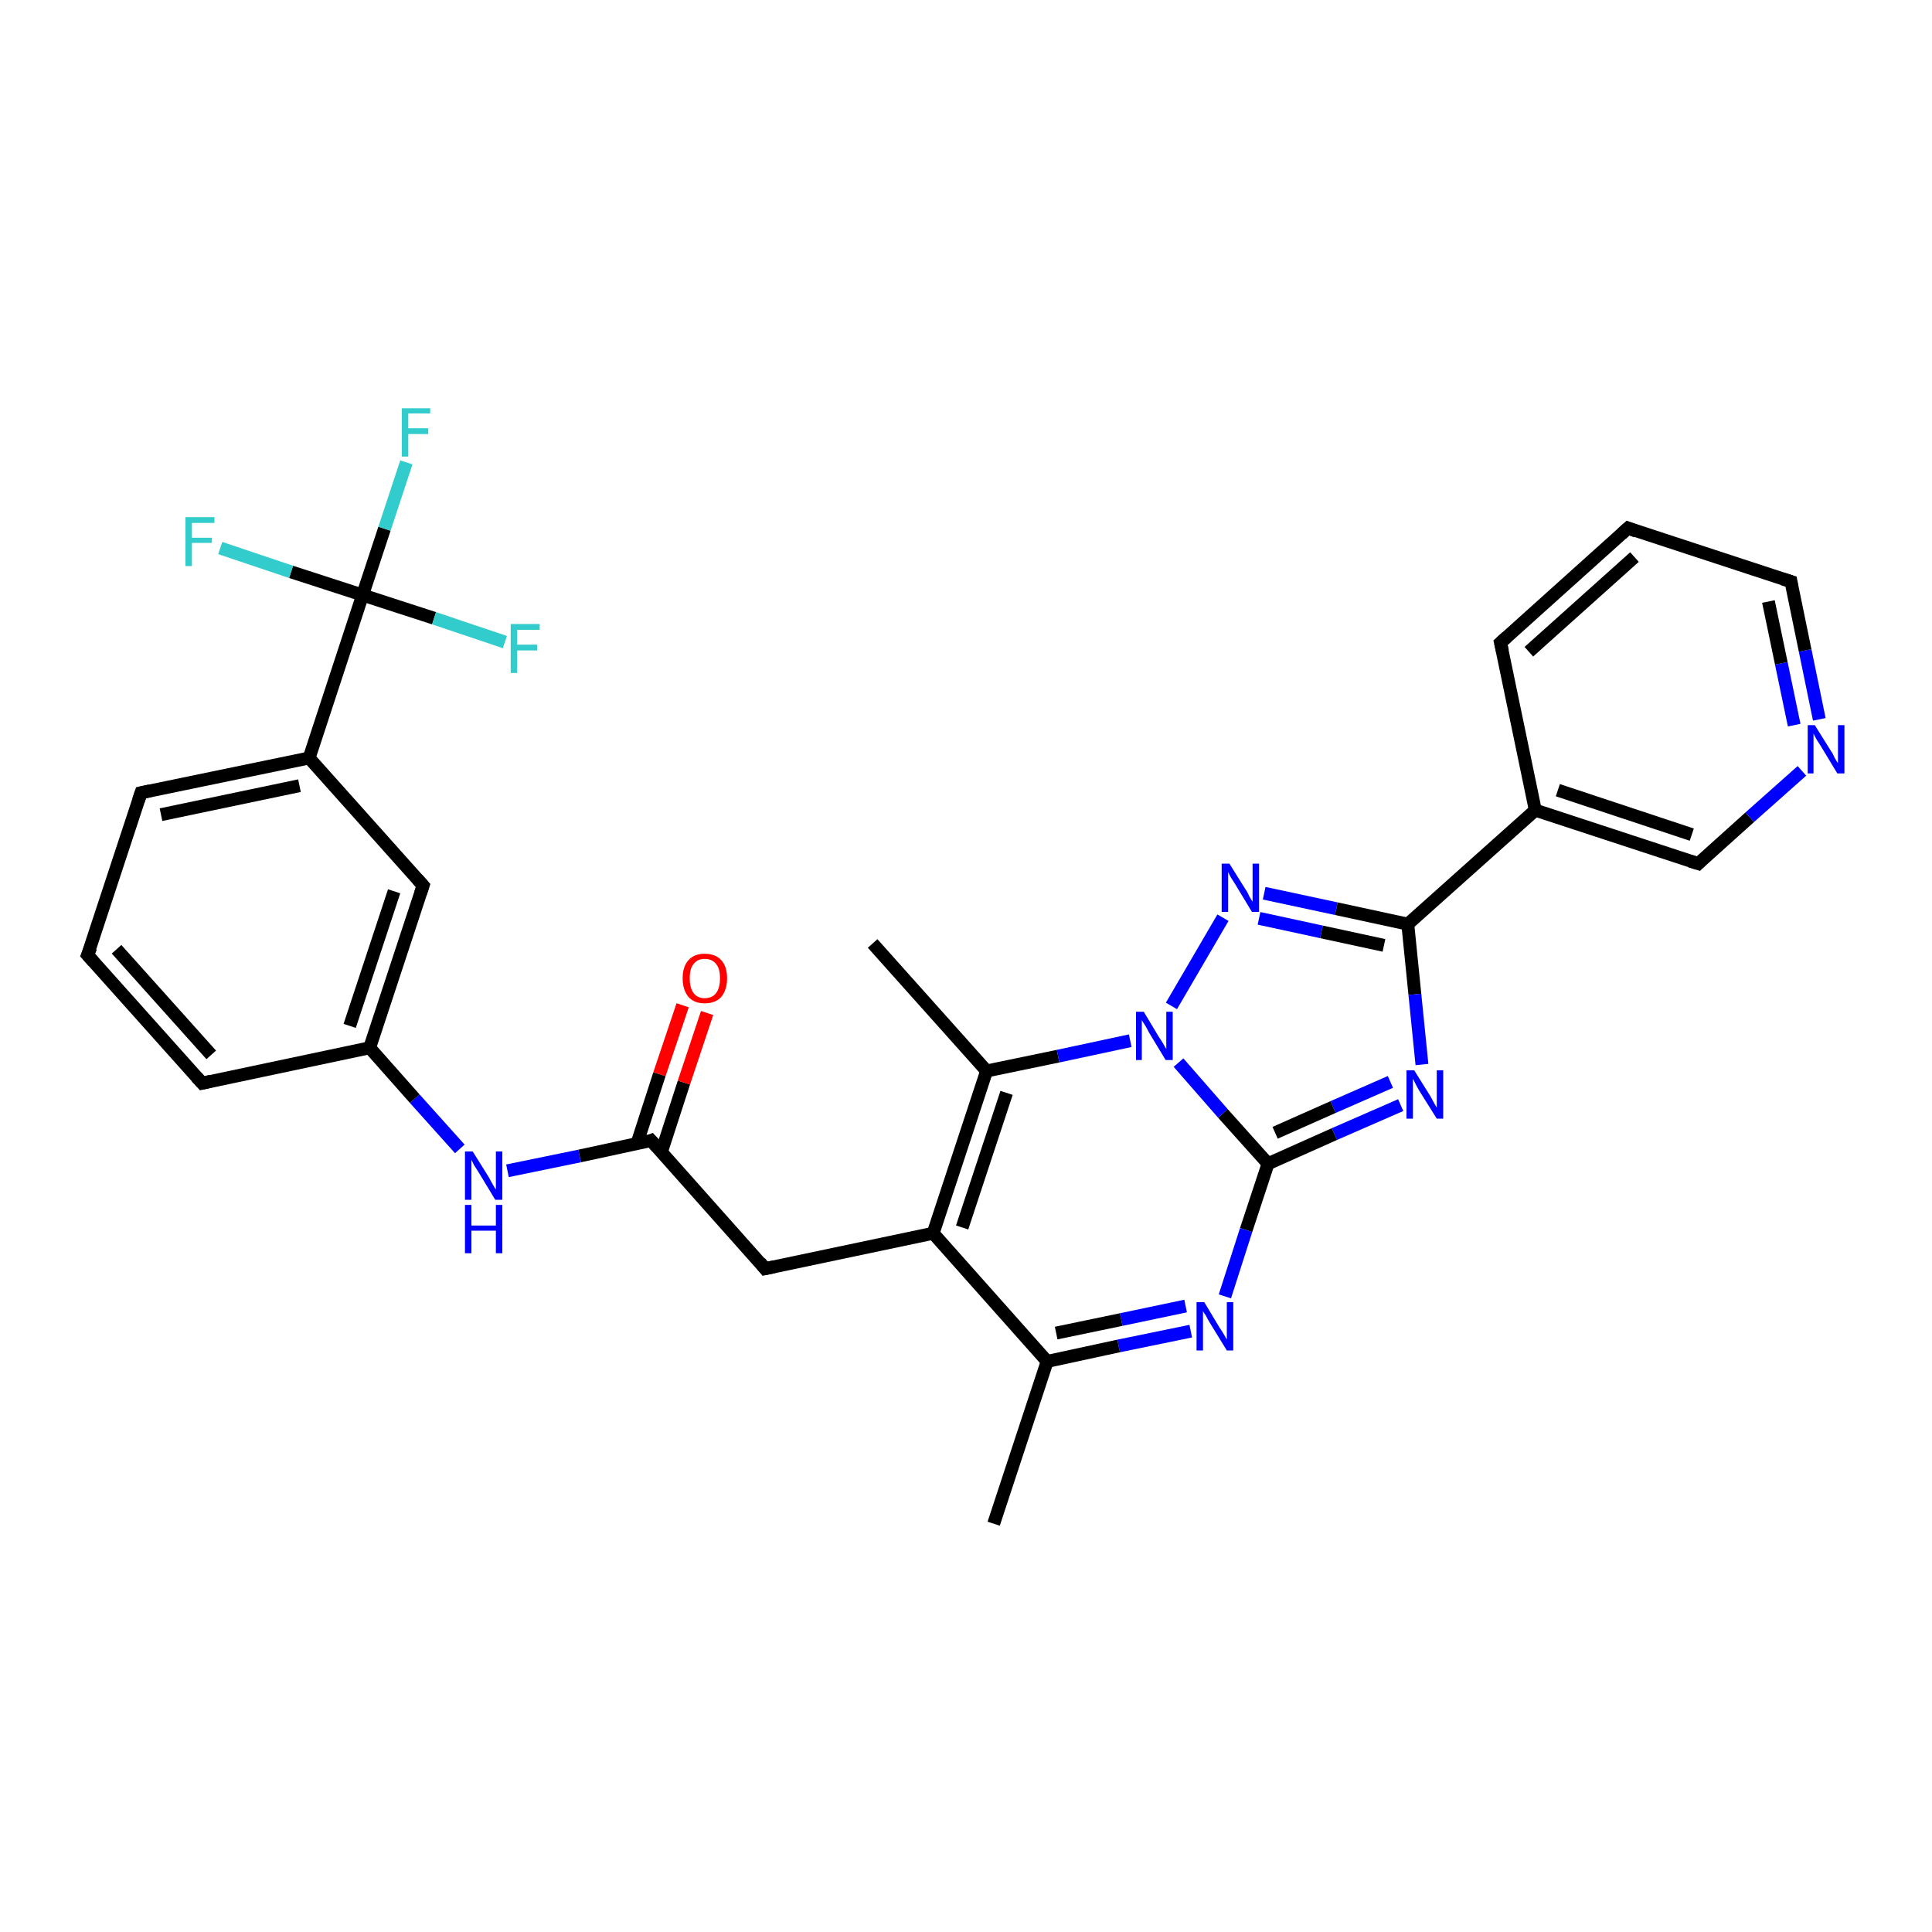 <?xml version='1.0' encoding='iso-8859-1'?>
<svg version='1.1' baseProfile='full'
              xmlns='http://www.w3.org/2000/svg'
                      xmlns:rdkit='http://www.rdkit.org/xml'
                      xmlns:xlink='http://www.w3.org/1999/xlink'
                  xml:space='preserve'
width='300px' height='300px' viewBox='0 0 300 300'>
<!-- END OF HEADER -->
<rect style='opacity:1.0;fill:#FFFFFF;stroke:none' width='300.0' height='300.0' x='0.0' y='0.0'> </rect>
<path class='bond-0 atom-0 atom-1' d='M 218.6,143.5 L 238.4,125.8' style='fill:none;fill-rule:evenodd;stroke:#000000;stroke-width:2.0px;stroke-linecap:butt;stroke-linejoin:miter;stroke-opacity:1' />
<path class='bond-1 atom-1 atom-2' d='M 238.4,125.8 L 263.7,134.1' style='fill:none;fill-rule:evenodd;stroke:#000000;stroke-width:2.0px;stroke-linecap:butt;stroke-linejoin:miter;stroke-opacity:1' />
<path class='bond-1 atom-1 atom-2' d='M 241.9,122.7 L 262.7,129.6' style='fill:none;fill-rule:evenodd;stroke:#000000;stroke-width:2.0px;stroke-linecap:butt;stroke-linejoin:miter;stroke-opacity:1' />
<path class='bond-2 atom-2 atom-3' d='M 263.7,134.1 L 271.7,126.9' style='fill:none;fill-rule:evenodd;stroke:#000000;stroke-width:2.0px;stroke-linecap:butt;stroke-linejoin:miter;stroke-opacity:1' />
<path class='bond-2 atom-2 atom-3' d='M 271.7,126.9 L 279.8,119.7' style='fill:none;fill-rule:evenodd;stroke:#0000FF;stroke-width:2.0px;stroke-linecap:butt;stroke-linejoin:miter;stroke-opacity:1' />
<path class='bond-3 atom-3 atom-4' d='M 282.5,111.7 L 280.3,101.0' style='fill:none;fill-rule:evenodd;stroke:#0000FF;stroke-width:2.0px;stroke-linecap:butt;stroke-linejoin:miter;stroke-opacity:1' />
<path class='bond-3 atom-3 atom-4' d='M 280.3,101.0 L 278.1,90.3' style='fill:none;fill-rule:evenodd;stroke:#000000;stroke-width:2.0px;stroke-linecap:butt;stroke-linejoin:miter;stroke-opacity:1' />
<path class='bond-3 atom-3 atom-4' d='M 278.6,112.6 L 276.6,103.0' style='fill:none;fill-rule:evenodd;stroke:#0000FF;stroke-width:2.0px;stroke-linecap:butt;stroke-linejoin:miter;stroke-opacity:1' />
<path class='bond-3 atom-3 atom-4' d='M 276.6,103.0 L 274.6,93.4' style='fill:none;fill-rule:evenodd;stroke:#000000;stroke-width:2.0px;stroke-linecap:butt;stroke-linejoin:miter;stroke-opacity:1' />
<path class='bond-4 atom-4 atom-5' d='M 278.1,90.3 L 252.8,82.0' style='fill:none;fill-rule:evenodd;stroke:#000000;stroke-width:2.0px;stroke-linecap:butt;stroke-linejoin:miter;stroke-opacity:1' />
<path class='bond-5 atom-5 atom-6' d='M 252.8,82.0 L 233.0,99.8' style='fill:none;fill-rule:evenodd;stroke:#000000;stroke-width:2.0px;stroke-linecap:butt;stroke-linejoin:miter;stroke-opacity:1' />
<path class='bond-5 atom-5 atom-6' d='M 253.8,86.5 L 237.4,101.2' style='fill:none;fill-rule:evenodd;stroke:#000000;stroke-width:2.0px;stroke-linecap:butt;stroke-linejoin:miter;stroke-opacity:1' />
<path class='bond-6 atom-0 atom-7' d='M 218.6,143.5 L 219.7,154.4' style='fill:none;fill-rule:evenodd;stroke:#000000;stroke-width:2.0px;stroke-linecap:butt;stroke-linejoin:miter;stroke-opacity:1' />
<path class='bond-6 atom-0 atom-7' d='M 219.7,154.4 L 220.8,165.3' style='fill:none;fill-rule:evenodd;stroke:#0000FF;stroke-width:2.0px;stroke-linecap:butt;stroke-linejoin:miter;stroke-opacity:1' />
<path class='bond-7 atom-7 atom-8' d='M 217.5,171.6 L 207.2,176.1' style='fill:none;fill-rule:evenodd;stroke:#0000FF;stroke-width:2.0px;stroke-linecap:butt;stroke-linejoin:miter;stroke-opacity:1' />
<path class='bond-7 atom-7 atom-8' d='M 207.2,176.1 L 196.9,180.7' style='fill:none;fill-rule:evenodd;stroke:#000000;stroke-width:2.0px;stroke-linecap:butt;stroke-linejoin:miter;stroke-opacity:1' />
<path class='bond-7 atom-7 atom-8' d='M 215.9,168.0 L 207.0,171.9' style='fill:none;fill-rule:evenodd;stroke:#0000FF;stroke-width:2.0px;stroke-linecap:butt;stroke-linejoin:miter;stroke-opacity:1' />
<path class='bond-7 atom-7 atom-8' d='M 207.0,171.9 L 198.0,175.9' style='fill:none;fill-rule:evenodd;stroke:#000000;stroke-width:2.0px;stroke-linecap:butt;stroke-linejoin:miter;stroke-opacity:1' />
<path class='bond-8 atom-8 atom-9' d='M 196.9,180.7 L 193.5,191.0' style='fill:none;fill-rule:evenodd;stroke:#000000;stroke-width:2.0px;stroke-linecap:butt;stroke-linejoin:miter;stroke-opacity:1' />
<path class='bond-8 atom-8 atom-9' d='M 193.5,191.0 L 190.2,201.3' style='fill:none;fill-rule:evenodd;stroke:#0000FF;stroke-width:2.0px;stroke-linecap:butt;stroke-linejoin:miter;stroke-opacity:1' />
<path class='bond-9 atom-9 atom-10' d='M 184.9,206.7 L 173.7,209.0' style='fill:none;fill-rule:evenodd;stroke:#0000FF;stroke-width:2.0px;stroke-linecap:butt;stroke-linejoin:miter;stroke-opacity:1' />
<path class='bond-9 atom-9 atom-10' d='M 173.7,209.0 L 162.6,211.4' style='fill:none;fill-rule:evenodd;stroke:#000000;stroke-width:2.0px;stroke-linecap:butt;stroke-linejoin:miter;stroke-opacity:1' />
<path class='bond-9 atom-9 atom-10' d='M 184.1,202.8 L 174.1,204.9' style='fill:none;fill-rule:evenodd;stroke:#0000FF;stroke-width:2.0px;stroke-linecap:butt;stroke-linejoin:miter;stroke-opacity:1' />
<path class='bond-9 atom-9 atom-10' d='M 174.1,204.9 L 164.0,207.0' style='fill:none;fill-rule:evenodd;stroke:#000000;stroke-width:2.0px;stroke-linecap:butt;stroke-linejoin:miter;stroke-opacity:1' />
<path class='bond-10 atom-10 atom-11' d='M 162.6,211.4 L 144.9,191.5' style='fill:none;fill-rule:evenodd;stroke:#000000;stroke-width:2.0px;stroke-linecap:butt;stroke-linejoin:miter;stroke-opacity:1' />
<path class='bond-11 atom-11 atom-12' d='M 144.9,191.5 L 153.2,166.3' style='fill:none;fill-rule:evenodd;stroke:#000000;stroke-width:2.0px;stroke-linecap:butt;stroke-linejoin:miter;stroke-opacity:1' />
<path class='bond-11 atom-11 atom-12' d='M 149.4,190.6 L 156.3,169.7' style='fill:none;fill-rule:evenodd;stroke:#000000;stroke-width:2.0px;stroke-linecap:butt;stroke-linejoin:miter;stroke-opacity:1' />
<path class='bond-12 atom-12 atom-13' d='M 153.2,166.3 L 135.5,146.5' style='fill:none;fill-rule:evenodd;stroke:#000000;stroke-width:2.0px;stroke-linecap:butt;stroke-linejoin:miter;stroke-opacity:1' />
<path class='bond-13 atom-12 atom-14' d='M 153.2,166.3 L 164.3,164.0' style='fill:none;fill-rule:evenodd;stroke:#000000;stroke-width:2.0px;stroke-linecap:butt;stroke-linejoin:miter;stroke-opacity:1' />
<path class='bond-13 atom-12 atom-14' d='M 164.3,164.0 L 175.5,161.6' style='fill:none;fill-rule:evenodd;stroke:#0000FF;stroke-width:2.0px;stroke-linecap:butt;stroke-linejoin:miter;stroke-opacity:1' />
<path class='bond-14 atom-14 atom-15' d='M 181.9,156.2 L 189.9,142.5' style='fill:none;fill-rule:evenodd;stroke:#0000FF;stroke-width:2.0px;stroke-linecap:butt;stroke-linejoin:miter;stroke-opacity:1' />
<path class='bond-15 atom-11 atom-16' d='M 144.9,191.5 L 118.8,197.0' style='fill:none;fill-rule:evenodd;stroke:#000000;stroke-width:2.0px;stroke-linecap:butt;stroke-linejoin:miter;stroke-opacity:1' />
<path class='bond-16 atom-16 atom-17' d='M 118.8,197.0 L 101.1,177.1' style='fill:none;fill-rule:evenodd;stroke:#000000;stroke-width:2.0px;stroke-linecap:butt;stroke-linejoin:miter;stroke-opacity:1' />
<path class='bond-17 atom-17 atom-18' d='M 102.7,178.9 L 106.2,168.1' style='fill:none;fill-rule:evenodd;stroke:#000000;stroke-width:2.0px;stroke-linecap:butt;stroke-linejoin:miter;stroke-opacity:1' />
<path class='bond-17 atom-17 atom-18' d='M 106.2,168.1 L 109.8,157.3' style='fill:none;fill-rule:evenodd;stroke:#FF0000;stroke-width:2.0px;stroke-linecap:butt;stroke-linejoin:miter;stroke-opacity:1' />
<path class='bond-17 atom-17 atom-18' d='M 98.9,177.6 L 102.4,166.8' style='fill:none;fill-rule:evenodd;stroke:#000000;stroke-width:2.0px;stroke-linecap:butt;stroke-linejoin:miter;stroke-opacity:1' />
<path class='bond-17 atom-17 atom-18' d='M 102.4,166.8 L 106.0,156.1' style='fill:none;fill-rule:evenodd;stroke:#FF0000;stroke-width:2.0px;stroke-linecap:butt;stroke-linejoin:miter;stroke-opacity:1' />
<path class='bond-18 atom-17 atom-19' d='M 101.1,177.1 L 90.0,179.5' style='fill:none;fill-rule:evenodd;stroke:#000000;stroke-width:2.0px;stroke-linecap:butt;stroke-linejoin:miter;stroke-opacity:1' />
<path class='bond-18 atom-17 atom-19' d='M 90.0,179.5 L 78.8,181.8' style='fill:none;fill-rule:evenodd;stroke:#0000FF;stroke-width:2.0px;stroke-linecap:butt;stroke-linejoin:miter;stroke-opacity:1' />
<path class='bond-19 atom-19 atom-20' d='M 71.4,178.4 L 64.4,170.6' style='fill:none;fill-rule:evenodd;stroke:#0000FF;stroke-width:2.0px;stroke-linecap:butt;stroke-linejoin:miter;stroke-opacity:1' />
<path class='bond-19 atom-19 atom-20' d='M 64.4,170.6 L 57.4,162.7' style='fill:none;fill-rule:evenodd;stroke:#000000;stroke-width:2.0px;stroke-linecap:butt;stroke-linejoin:miter;stroke-opacity:1' />
<path class='bond-20 atom-20 atom-21' d='M 57.4,162.7 L 65.7,137.5' style='fill:none;fill-rule:evenodd;stroke:#000000;stroke-width:2.0px;stroke-linecap:butt;stroke-linejoin:miter;stroke-opacity:1' />
<path class='bond-20 atom-20 atom-21' d='M 54.3,159.3 L 61.2,138.4' style='fill:none;fill-rule:evenodd;stroke:#000000;stroke-width:2.0px;stroke-linecap:butt;stroke-linejoin:miter;stroke-opacity:1' />
<path class='bond-21 atom-21 atom-22' d='M 65.7,137.5 L 48.0,117.7' style='fill:none;fill-rule:evenodd;stroke:#000000;stroke-width:2.0px;stroke-linecap:butt;stroke-linejoin:miter;stroke-opacity:1' />
<path class='bond-22 atom-22 atom-23' d='M 48.0,117.7 L 21.9,123.1' style='fill:none;fill-rule:evenodd;stroke:#000000;stroke-width:2.0px;stroke-linecap:butt;stroke-linejoin:miter;stroke-opacity:1' />
<path class='bond-22 atom-22 atom-23' d='M 46.5,122.0 L 25.0,126.5' style='fill:none;fill-rule:evenodd;stroke:#000000;stroke-width:2.0px;stroke-linecap:butt;stroke-linejoin:miter;stroke-opacity:1' />
<path class='bond-23 atom-23 atom-24' d='M 21.9,123.1 L 13.6,148.3' style='fill:none;fill-rule:evenodd;stroke:#000000;stroke-width:2.0px;stroke-linecap:butt;stroke-linejoin:miter;stroke-opacity:1' />
<path class='bond-24 atom-24 atom-25' d='M 13.6,148.3 L 31.4,168.2' style='fill:none;fill-rule:evenodd;stroke:#000000;stroke-width:2.0px;stroke-linecap:butt;stroke-linejoin:miter;stroke-opacity:1' />
<path class='bond-24 atom-24 atom-25' d='M 18.1,147.4 L 32.8,163.8' style='fill:none;fill-rule:evenodd;stroke:#000000;stroke-width:2.0px;stroke-linecap:butt;stroke-linejoin:miter;stroke-opacity:1' />
<path class='bond-25 atom-22 atom-26' d='M 48.0,117.7 L 56.3,92.4' style='fill:none;fill-rule:evenodd;stroke:#000000;stroke-width:2.0px;stroke-linecap:butt;stroke-linejoin:miter;stroke-opacity:1' />
<path class='bond-26 atom-26 atom-27' d='M 56.3,92.4 L 59.7,82.1' style='fill:none;fill-rule:evenodd;stroke:#000000;stroke-width:2.0px;stroke-linecap:butt;stroke-linejoin:miter;stroke-opacity:1' />
<path class='bond-26 atom-26 atom-27' d='M 59.7,82.1 L 63.1,71.8' style='fill:none;fill-rule:evenodd;stroke:#33CCCC;stroke-width:2.0px;stroke-linecap:butt;stroke-linejoin:miter;stroke-opacity:1' />
<path class='bond-27 atom-26 atom-28' d='M 56.3,92.4 L 67.4,96.0' style='fill:none;fill-rule:evenodd;stroke:#000000;stroke-width:2.0px;stroke-linecap:butt;stroke-linejoin:miter;stroke-opacity:1' />
<path class='bond-27 atom-26 atom-28' d='M 67.4,96.0 L 78.4,99.7' style='fill:none;fill-rule:evenodd;stroke:#33CCCC;stroke-width:2.0px;stroke-linecap:butt;stroke-linejoin:miter;stroke-opacity:1' />
<path class='bond-28 atom-26 atom-29' d='M 56.3,92.4 L 45.2,88.8' style='fill:none;fill-rule:evenodd;stroke:#000000;stroke-width:2.0px;stroke-linecap:butt;stroke-linejoin:miter;stroke-opacity:1' />
<path class='bond-28 atom-26 atom-29' d='M 45.2,88.8 L 34.2,85.1' style='fill:none;fill-rule:evenodd;stroke:#33CCCC;stroke-width:2.0px;stroke-linecap:butt;stroke-linejoin:miter;stroke-opacity:1' />
<path class='bond-29 atom-10 atom-30' d='M 162.6,211.4 L 154.3,236.6' style='fill:none;fill-rule:evenodd;stroke:#000000;stroke-width:2.0px;stroke-linecap:butt;stroke-linejoin:miter;stroke-opacity:1' />
<path class='bond-30 atom-6 atom-1' d='M 233.0,99.8 L 238.4,125.8' style='fill:none;fill-rule:evenodd;stroke:#000000;stroke-width:2.0px;stroke-linecap:butt;stroke-linejoin:miter;stroke-opacity:1' />
<path class='bond-31 atom-14 atom-8' d='M 183.0,165.0 L 189.9,172.9' style='fill:none;fill-rule:evenodd;stroke:#0000FF;stroke-width:2.0px;stroke-linecap:butt;stroke-linejoin:miter;stroke-opacity:1' />
<path class='bond-31 atom-14 atom-8' d='M 189.9,172.9 L 196.9,180.7' style='fill:none;fill-rule:evenodd;stroke:#000000;stroke-width:2.0px;stroke-linecap:butt;stroke-linejoin:miter;stroke-opacity:1' />
<path class='bond-32 atom-15 atom-0' d='M 196.3,138.7 L 207.5,141.1' style='fill:none;fill-rule:evenodd;stroke:#0000FF;stroke-width:2.0px;stroke-linecap:butt;stroke-linejoin:miter;stroke-opacity:1' />
<path class='bond-32 atom-15 atom-0' d='M 207.5,141.1 L 218.6,143.5' style='fill:none;fill-rule:evenodd;stroke:#000000;stroke-width:2.0px;stroke-linecap:butt;stroke-linejoin:miter;stroke-opacity:1' />
<path class='bond-32 atom-15 atom-0' d='M 195.5,142.6 L 205.2,144.7' style='fill:none;fill-rule:evenodd;stroke:#0000FF;stroke-width:2.0px;stroke-linecap:butt;stroke-linejoin:miter;stroke-opacity:1' />
<path class='bond-32 atom-15 atom-0' d='M 205.2,144.7 L 214.9,146.8' style='fill:none;fill-rule:evenodd;stroke:#000000;stroke-width:2.0px;stroke-linecap:butt;stroke-linejoin:miter;stroke-opacity:1' />
<path class='bond-33 atom-25 atom-20' d='M 31.4,168.2 L 57.4,162.7' style='fill:none;fill-rule:evenodd;stroke:#000000;stroke-width:2.0px;stroke-linecap:butt;stroke-linejoin:miter;stroke-opacity:1' />
<path d='M 262.4,133.7 L 263.7,134.1 L 264.1,133.7' style='fill:none;stroke:#000000;stroke-width:2.0px;stroke-linecap:butt;stroke-linejoin:miter;stroke-opacity:1;' />
<path d='M 278.2,90.9 L 278.1,90.3 L 276.8,89.9' style='fill:none;stroke:#000000;stroke-width:2.0px;stroke-linecap:butt;stroke-linejoin:miter;stroke-opacity:1;' />
<path d='M 254.1,82.5 L 252.8,82.0 L 251.8,82.9' style='fill:none;stroke:#000000;stroke-width:2.0px;stroke-linecap:butt;stroke-linejoin:miter;stroke-opacity:1;' />
<path d='M 234.0,98.9 L 233.0,99.8 L 233.3,101.1' style='fill:none;stroke:#000000;stroke-width:2.0px;stroke-linecap:butt;stroke-linejoin:miter;stroke-opacity:1;' />
<path d='M 120.2,196.7 L 118.8,197.0 L 118.0,196.0' style='fill:none;stroke:#000000;stroke-width:2.0px;stroke-linecap:butt;stroke-linejoin:miter;stroke-opacity:1;' />
<path d='M 102.0,178.1 L 101.1,177.1 L 100.6,177.3' style='fill:none;stroke:#000000;stroke-width:2.0px;stroke-linecap:butt;stroke-linejoin:miter;stroke-opacity:1;' />
<path d='M 65.3,138.7 L 65.7,137.5 L 64.8,136.5' style='fill:none;stroke:#000000;stroke-width:2.0px;stroke-linecap:butt;stroke-linejoin:miter;stroke-opacity:1;' />
<path d='M 23.3,122.8 L 21.9,123.1 L 21.5,124.3' style='fill:none;stroke:#000000;stroke-width:2.0px;stroke-linecap:butt;stroke-linejoin:miter;stroke-opacity:1;' />
<path d='M 14.1,147.1 L 13.6,148.3 L 14.5,149.3' style='fill:none;stroke:#000000;stroke-width:2.0px;stroke-linecap:butt;stroke-linejoin:miter;stroke-opacity:1;' />
<path d='M 30.5,167.2 L 31.4,168.2 L 32.7,167.9' style='fill:none;stroke:#000000;stroke-width:2.0px;stroke-linecap:butt;stroke-linejoin:miter;stroke-opacity:1;' />
<path class='atom-3' d='M 281.8 112.6
L 284.3 116.6
Q 284.6 117.0, 284.9 117.7
Q 285.3 118.4, 285.4 118.5
L 285.4 112.6
L 286.4 112.6
L 286.4 120.1
L 285.3 120.1
L 282.7 115.8
Q 282.4 115.3, 282.0 114.7
Q 281.7 114.1, 281.6 113.9
L 281.6 120.1
L 280.7 120.1
L 280.7 112.6
L 281.8 112.6
' fill='#0000FF'/>
<path class='atom-7' d='M 219.6 166.2
L 222.1 170.2
Q 222.3 170.6, 222.7 171.3
Q 223.1 172.0, 223.1 172.0
L 223.1 166.2
L 224.1 166.2
L 224.1 173.7
L 223.1 173.7
L 220.4 169.4
Q 220.1 168.9, 219.8 168.3
Q 219.5 167.7, 219.4 167.5
L 219.4 173.7
L 218.4 173.7
L 218.4 166.2
L 219.6 166.2
' fill='#0000FF'/>
<path class='atom-9' d='M 187.0 202.2
L 189.4 206.2
Q 189.7 206.6, 190.1 207.3
Q 190.5 208.0, 190.5 208.0
L 190.5 202.2
L 191.5 202.2
L 191.5 209.7
L 190.5 209.7
L 187.8 205.3
Q 187.5 204.8, 187.2 204.2
Q 186.8 203.7, 186.8 203.5
L 186.8 209.7
L 185.8 209.7
L 185.8 202.2
L 187.0 202.2
' fill='#0000FF'/>
<path class='atom-14' d='M 177.6 157.1
L 180.0 161.1
Q 180.3 161.5, 180.7 162.2
Q 181.1 162.9, 181.1 162.9
L 181.1 157.1
L 182.1 157.1
L 182.1 164.6
L 181.0 164.6
L 178.4 160.3
Q 178.1 159.7, 177.8 159.2
Q 177.4 158.6, 177.3 158.4
L 177.3 164.6
L 176.4 164.6
L 176.4 157.1
L 177.6 157.1
' fill='#0000FF'/>
<path class='atom-15' d='M 190.9 134.1
L 193.4 138.1
Q 193.7 138.5, 194.0 139.2
Q 194.4 139.9, 194.5 140.0
L 194.5 134.1
L 195.5 134.1
L 195.5 141.6
L 194.4 141.6
L 191.8 137.3
Q 191.5 136.8, 191.1 136.2
Q 190.8 135.6, 190.7 135.4
L 190.7 141.6
L 189.7 141.6
L 189.7 134.1
L 190.9 134.1
' fill='#0000FF'/>
<path class='atom-18' d='M 106.0 151.9
Q 106.0 150.1, 106.9 149.1
Q 107.8 148.1, 109.4 148.1
Q 111.1 148.1, 112.0 149.1
Q 112.9 150.1, 112.9 151.9
Q 112.9 153.7, 112.0 154.8
Q 111.1 155.8, 109.4 155.8
Q 107.8 155.8, 106.9 154.8
Q 106.0 153.7, 106.0 151.9
M 109.4 155.0
Q 110.6 155.0, 111.2 154.2
Q 111.8 153.4, 111.8 151.9
Q 111.8 150.4, 111.2 149.7
Q 110.6 148.9, 109.4 148.9
Q 108.3 148.9, 107.7 149.7
Q 107.1 150.4, 107.1 151.9
Q 107.1 153.4, 107.7 154.2
Q 108.3 155.0, 109.4 155.0
' fill='#FF0000'/>
<path class='atom-19' d='M 73.4 178.8
L 75.9 182.8
Q 76.1 183.2, 76.5 183.9
Q 76.9 184.6, 77.0 184.7
L 77.0 178.8
L 78.0 178.8
L 78.0 186.3
L 76.9 186.3
L 74.3 182.0
Q 74.0 181.5, 73.6 180.9
Q 73.3 180.3, 73.2 180.1
L 73.2 186.3
L 72.2 186.3
L 72.2 178.8
L 73.4 178.8
' fill='#0000FF'/>
<path class='atom-19' d='M 72.2 187.1
L 73.2 187.1
L 73.2 190.3
L 77.0 190.3
L 77.0 187.1
L 78.0 187.1
L 78.0 194.6
L 77.0 194.6
L 77.0 191.1
L 73.2 191.1
L 73.2 194.6
L 72.2 194.6
L 72.2 187.1
' fill='#0000FF'/>
<path class='atom-27' d='M 62.4 63.4
L 66.8 63.4
L 66.8 64.2
L 63.4 64.2
L 63.4 66.5
L 66.5 66.5
L 66.5 67.4
L 63.4 67.4
L 63.4 70.9
L 62.4 70.9
L 62.4 63.4
' fill='#33CCCC'/>
<path class='atom-28' d='M 79.3 96.9
L 83.8 96.9
L 83.8 97.8
L 80.3 97.8
L 80.3 100.1
L 83.4 100.1
L 83.4 101.0
L 80.3 101.0
L 80.3 104.5
L 79.3 104.5
L 79.3 96.9
' fill='#33CCCC'/>
<path class='atom-29' d='M 28.8 80.3
L 33.3 80.3
L 33.3 81.2
L 29.8 81.2
L 29.8 83.5
L 32.9 83.5
L 32.9 84.3
L 29.8 84.3
L 29.8 87.9
L 28.8 87.9
L 28.8 80.3
' fill='#33CCCC'/>
</svg>

